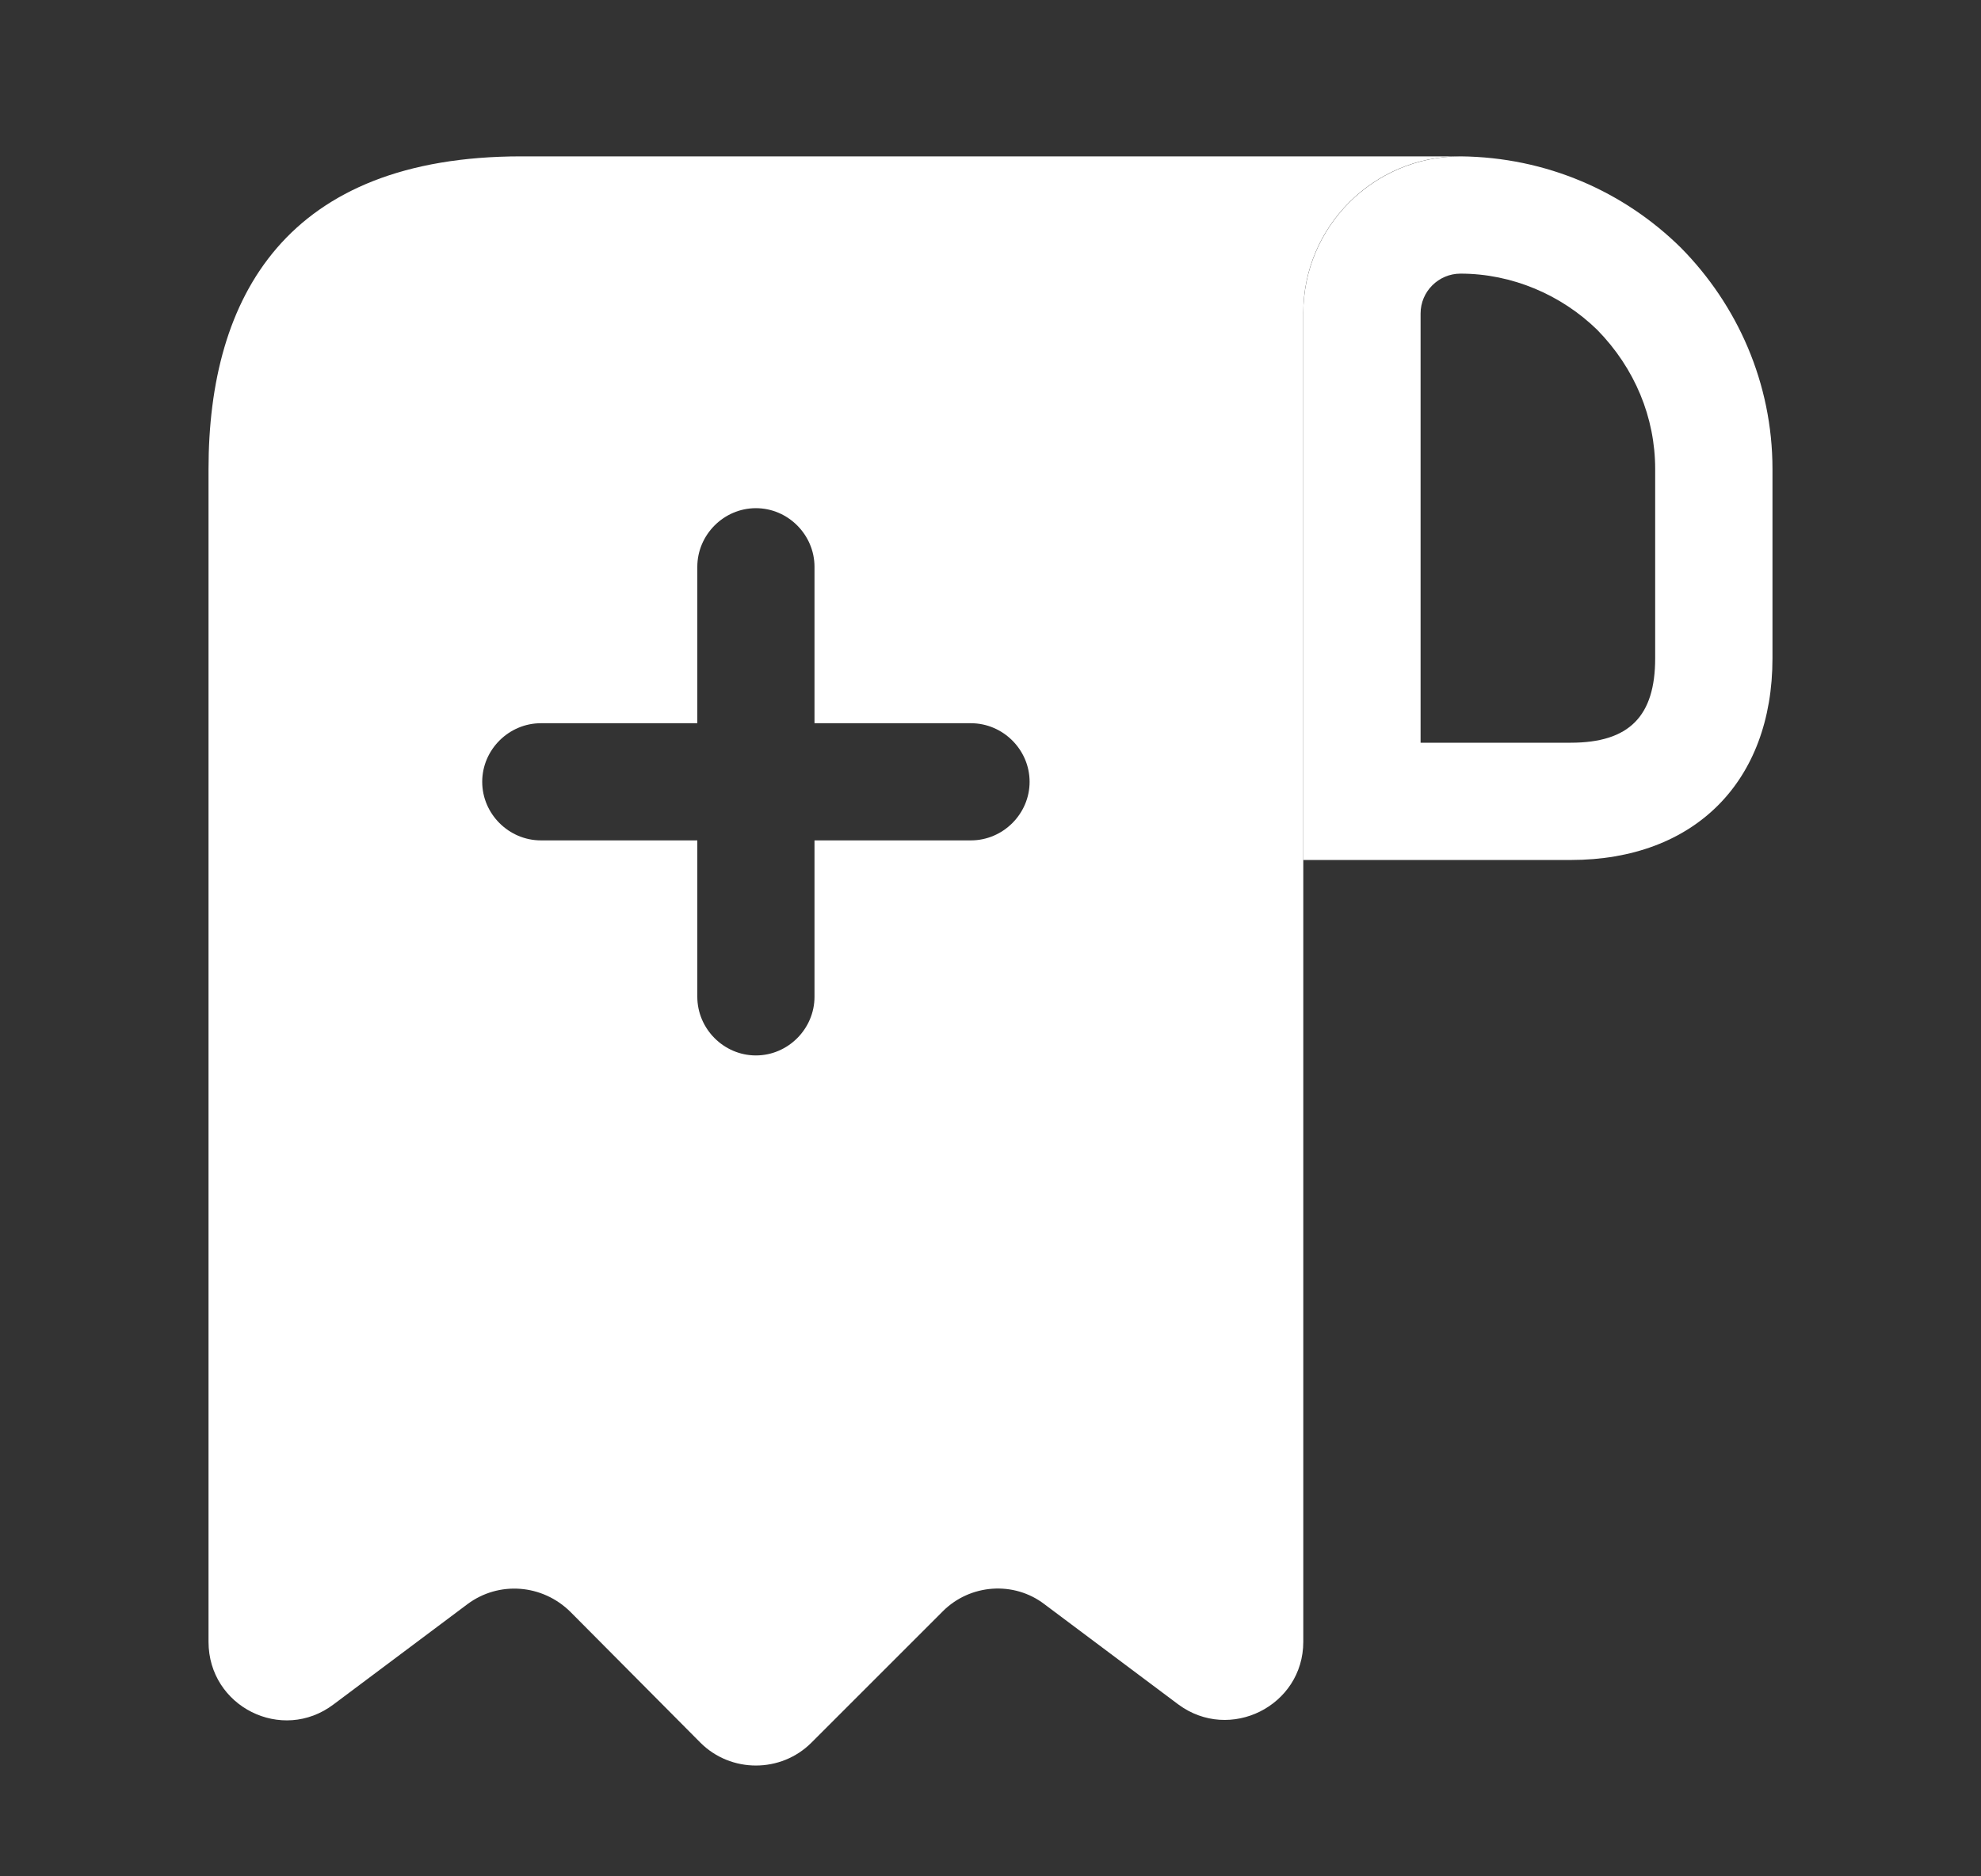 <svg width="19" height="18" viewBox="0 0 19 18" fill="none" xmlns="http://www.w3.org/2000/svg">
<rect x="0" y="0" width="19" height="18" fill="#333333" stroke="none"/>
<g id="vuesax/bold/receipt-add">
<g id="receipt-add">
<path id="Vector" d="M14.008 1.5V2.625C14.502 2.625 14.975 2.828 15.32 3.165C15.68 3.533 15.875 4.005 15.875 4.5V6.315C15.875 6.87 15.627 7.125 15.065 7.125H13.625V3.007C13.625 2.797 13.797 2.625 14.008 2.625V1.5ZM14.008 1.5C13.175 1.5 12.5 2.175 12.5 3.007V8.25H15.065C16.25 8.25 17 7.5 17 6.315V4.5C17 3.675 16.663 2.925 16.122 2.377C15.575 1.837 14.832 1.508 14.008 1.5C14.015 1.5 14.008 1.5 14.008 1.5Z" fill="white"/>
<path id="Vector_2" d="M5.75 1.5H5C2.75 1.5 2 2.842 2 4.5V5.25V15.75C2 16.372 2.705 16.725 3.2 16.35L4.482 15.39C4.782 15.165 5.202 15.195 5.473 15.465L6.718 16.718C7.01 17.01 7.49 17.01 7.782 16.718L9.043 15.457C9.305 15.195 9.725 15.165 10.018 15.39L11.3 16.35C11.795 16.718 12.5 16.365 12.5 15.75V3C12.5 2.175 13.175 1.5 14 1.5H5.75ZM9.312 8.062H7.812V9.562C7.812 9.87 7.558 10.125 7.25 10.125C6.942 10.125 6.688 9.87 6.688 9.562V8.062H5.188C4.88 8.062 4.625 7.808 4.625 7.5C4.625 7.192 4.88 6.938 5.188 6.938H6.688V5.438C6.688 5.13 6.942 4.875 7.25 4.875C7.558 4.875 7.812 5.13 7.812 5.438V6.938H9.312C9.62 6.938 9.875 7.192 9.875 7.5C9.875 7.808 9.62 8.062 9.312 8.062Z" fill="white"/>
</g>
</g>
</svg>
